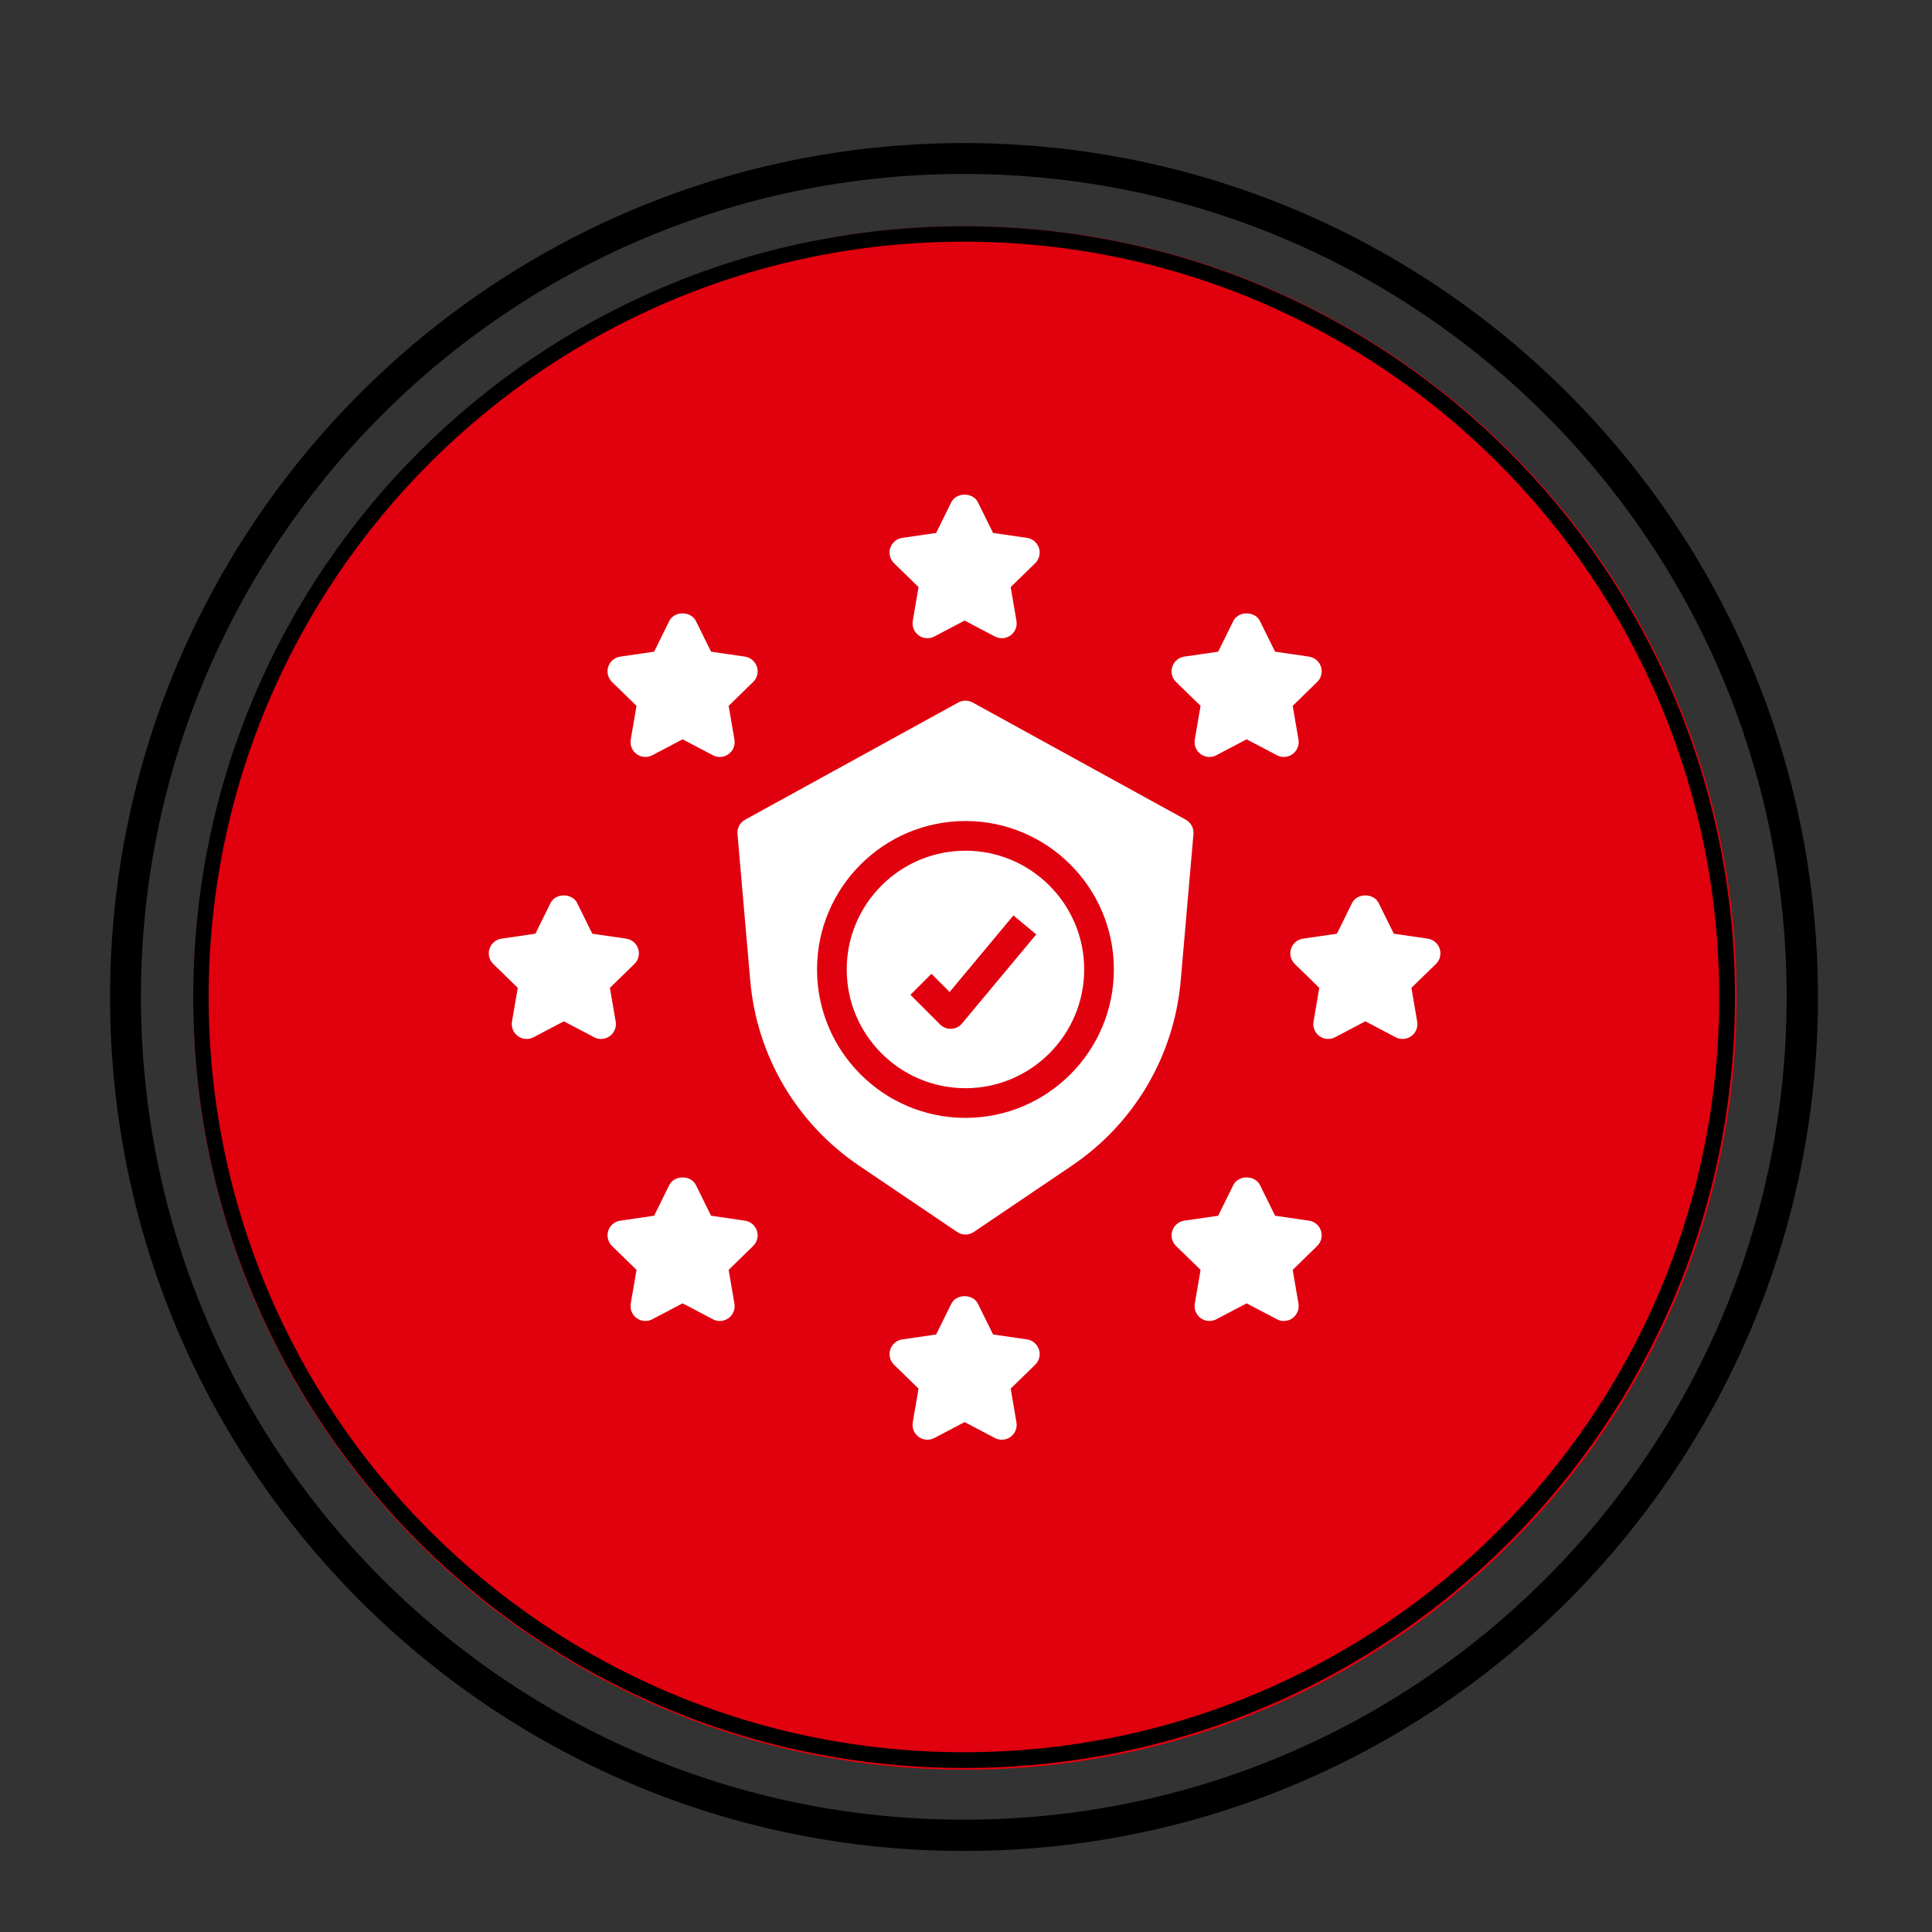 <?xml version="1.0" encoding="UTF-8" standalone="no"?>
<svg
   width="500"
   zoomAndPan="magnify"
   viewBox="0 0 375 375"
   height="500"
   preserveAspectRatio="xMidYMid meet"
   version="1.0"
   id="svg23"
   sodipodi:docname="hrr-red-4.svg"
   inkscape:version="1.3 (0e150ed6c4, 2023-07-21)"
   xmlns:inkscape="http://www.inkscape.org/namespaces/inkscape"
   xmlns:sodipodi="http://sodipodi.sourceforge.net/DTD/sodipodi-0.dtd"
   xmlns="http://www.w3.org/2000/svg"
   xmlns:svg="http://www.w3.org/2000/svg">
  <rect x="0" y="0" width="375" height="375" fill="#333333" stroke="none"/>
  <sodipodi:namedview
     id="namedview23"
     pagecolor="#ffffff"
     bordercolor="#000000"
     borderopacity="0.25"
     inkscape:showpageshadow="2"
     inkscape:pageopacity="0.0"
     inkscape:pagecheckerboard="0"
     inkscape:deskcolor="#d1d1d1"
     inkscape:zoom="1.61"
     inkscape:cx="250"
     inkscape:cy="250"
     inkscape:window-width="1920"
     inkscape:window-height="1014"
     inkscape:window-x="0"
     inkscape:window-y="31"
     inkscape:window-maximized="1"
     inkscape:current-layer="svg23" />
  <defs
     id="defs8">
    <clipPath
       id="1ae0fb9aae">
      <path
         d="M 21.363 27.773 L 352.863 27.773 L 352.863 359.273 L 21.363 359.273 Z M 21.363 27.773 "
         clip-rule="nonzero"
         id="path1" />
    </clipPath>
    <clipPath
       id="f078049a58">
      <path
         d="M 187.113 27.773 C 95.57 27.773 21.363 101.984 21.363 193.523 C 21.363 285.066 95.57 359.273 187.113 359.273 C 278.652 359.273 352.863 285.066 352.863 193.523 C 352.863 101.984 278.652 27.773 187.113 27.773 Z M 187.113 27.773 "
         clip-rule="nonzero"
         id="path2" />
    </clipPath>
    <clipPath
       id="fefb08e214">
      <path
         d="M 37.5 43.91 L 337.098 43.91 L 337.098 343.512 L 37.5 343.512 Z M 37.5 43.91 "
         clip-rule="nonzero"
         id="path3" />
    </clipPath>
    <clipPath
       id="15d63fa9b4">
      <path
         d="M 187.301 43.91 C 104.566 43.91 37.5 110.98 37.5 193.711 C 37.5 276.445 104.566 343.512 187.301 343.512 C 270.031 343.512 337.098 276.445 337.098 193.711 C 337.098 110.98 270.031 43.91 187.301 43.91 Z M 187.301 43.91 "
         clip-rule="nonzero"
         id="path4" />
    </clipPath>
    <clipPath
       id="9ab35def14">
      <path
         d="M 37.5 43.91 L 336.75 43.91 L 336.75 343.16 L 37.5 343.16 Z M 37.5 43.91 "
         clip-rule="nonzero"
         id="path5" />
    </clipPath>
    <clipPath
       id="7e369efcc8">
      <path
         d="M 187.125 43.91 C 104.488 43.91 37.5 110.902 37.5 193.535 C 37.5 276.172 104.488 343.16 187.125 343.16 C 269.762 343.16 336.75 276.172 336.75 193.535 C 336.75 110.902 269.762 43.91 187.125 43.91 Z M 187.125 43.91 "
         clip-rule="nonzero"
         id="path6" />
    </clipPath>
    <clipPath
       id="59a54d7ddb">
      <path
         d="M 250 173 L 279.875 173 L 279.875 202 L 250 202 Z M 250 173 "
         clip-rule="nonzero"
         id="path7" />
    </clipPath>
    <clipPath
       id="6521e5fdd0">
      <path
         d="M 94.625 173 L 125 173 L 125 202 L 94.625 202 Z M 94.625 173 "
         clip-rule="nonzero"
         id="path8" />
    </clipPath>
  </defs>
  <g
     clip-path="url(#1ae0fb9aae)"
     id="g10">
    <g
       clip-path="url(#f078049a58)"
       id="g9">
      <path
         stroke-linecap="butt"
         transform="matrix(0.749, 0, 0, 0.749, 21.363, 27.775)"
         fill="none"
         stroke-linejoin="miter"
         d="M 221.243 -0.002 C 99.052 -0.002 0.001 99.055 0.001 221.241 C 0.001 343.432 99.052 442.483 221.243 442.483 C 343.429 442.483 442.485 343.432 442.485 221.241 C 442.485 99.055 343.429 -0.002 221.243 -0.002 Z M 221.243 -0.002 "
         stroke="#000000"
         stroke-width="16"
         stroke-opacity="1"
         stroke-miterlimit="4"
         id="path9" />
    </g>
  </g>
  <g
     clip-path="url(#fefb08e214)"
     id="g12">
    <g
       clip-path="url(#15d63fa9b4)"
       id="g11">
      <path
         fill="#e0000e"
         d="M 37.5 43.91 L 337.098 43.91 L 337.098 343.512 L 37.5 343.512 Z M 37.5 43.91 "
         fill-opacity="1"
         fill-rule="nonzero"
         id="path10" />
    </g>
  </g>
  <g
     clip-path="url(#9ab35def14)"
     id="g14">
    <g
       clip-path="url(#7e369efcc8)"
       id="g13">
      <path
         stroke-linecap="butt"
         transform="matrix(0.749, 0, 0, 0.749, 37.5, 43.912)"
         fill="none"
         stroke-linejoin="miter"
         d="M 199.727 -0.002 C 89.419 -0.002 -0 89.422 -0 199.724 C -0 310.032 89.419 399.451 199.727 399.451 C 310.034 399.451 399.453 310.032 399.453 199.724 C 399.453 89.422 310.034 -0.002 199.727 -0.002 Z M 199.727 -0.002 "
         stroke="#000000"
         stroke-width="8"
         stroke-opacity="1"
         stroke-miterlimit="4"
         id="path12" />
    </g>
  </g>
  <path
     fill="#ffffff"
     d="M 178.289 113.957 L 177.168 120.512 C 176.984 121.59 177.426 122.684 178.312 123.328 C 179.203 123.973 180.379 124.059 181.348 123.547 L 187.23 120.453 L 193.113 123.547 C 193.535 123.77 193.996 123.879 194.453 123.879 C 195.051 123.879 195.645 123.695 196.148 123.328 C 197.035 122.684 197.477 121.59 197.293 120.512 L 196.172 113.957 L 200.93 109.316 C 201.715 108.551 202 107.406 201.66 106.363 C 201.32 105.32 200.418 104.562 199.332 104.402 L 192.754 103.445 L 189.812 97.484 C 188.84 95.516 185.617 95.516 184.645 97.484 L 181.703 103.445 L 175.129 104.402 C 174.043 104.562 173.141 105.32 172.801 106.363 C 172.461 107.406 172.742 108.551 173.527 109.316 Z M 178.289 113.957 "
     fill-opacity="1"
     fill-rule="nonzero"
     id="path14" />
  <path
     fill="#ffffff"
     d="M 123.551 137.008 L 122.426 143.559 C 122.242 144.641 122.688 145.73 123.574 146.375 C 124.465 147.02 125.637 147.105 126.609 146.594 L 132.492 143.5 L 138.375 146.594 C 138.793 146.816 139.254 146.926 139.715 146.926 C 140.309 146.926 140.906 146.742 141.406 146.375 C 142.297 145.73 142.738 144.641 142.555 143.559 L 141.43 137.008 L 146.191 132.367 C 146.973 131.598 147.258 130.457 146.918 129.414 C 146.578 128.371 145.676 127.609 144.59 127.449 L 138.016 126.492 L 135.074 120.535 C 134.102 118.566 130.879 118.566 129.906 120.535 L 126.965 126.492 L 120.387 127.449 C 119.301 127.609 118.398 128.371 118.059 129.414 C 117.719 130.457 118.004 131.598 118.789 132.367 Z M 123.551 137.008 "
     fill-opacity="1"
     fill-rule="nonzero"
     id="path15" />
  <path
     fill="#ffffff"
     d="M 233.031 137.008 L 231.906 143.559 C 231.723 144.641 232.164 145.73 233.055 146.375 C 233.941 147.02 235.117 147.105 236.086 146.594 L 241.969 143.5 L 247.852 146.594 C 248.273 146.816 248.734 146.926 249.191 146.926 C 249.789 146.926 250.387 146.742 250.887 146.375 C 251.773 145.73 252.219 144.641 252.035 143.559 L 250.91 137.008 L 255.668 132.367 C 256.453 131.598 256.738 130.457 256.398 129.414 C 256.059 128.371 255.156 127.609 254.07 127.449 L 247.492 126.492 L 244.551 120.535 C 243.582 118.566 240.355 118.566 239.387 120.535 L 236.445 126.492 L 229.867 127.449 C 228.781 127.609 227.879 128.371 227.539 129.414 C 227.199 130.457 227.48 131.598 228.27 132.367 Z M 233.031 137.008 "
     fill-opacity="1"
     fill-rule="nonzero"
     id="path16" />
  <path
     fill="#ffffff"
     d="M 144.594 236.93 L 138.016 235.973 L 135.074 230.012 C 134.105 228.043 130.879 228.043 129.91 230.012 L 126.969 235.973 L 120.391 236.93 C 119.305 237.09 118.402 237.848 118.062 238.891 C 117.723 239.934 118.004 241.078 118.793 241.844 L 123.551 246.484 L 122.426 253.035 C 122.242 254.113 122.688 255.207 123.574 255.852 C 124.465 256.496 125.637 256.578 126.609 256.07 L 132.492 252.977 L 138.375 256.07 C 138.793 256.293 139.254 256.402 139.715 256.402 C 140.309 256.402 140.906 256.219 141.406 255.852 C 142.297 255.207 142.738 254.113 142.555 253.035 L 141.43 246.484 L 146.191 241.84 C 146.973 241.074 147.258 239.93 146.918 238.887 C 146.578 237.848 145.68 237.09 144.594 236.93 Z M 144.594 236.93 "
     fill-opacity="1"
     fill-rule="nonzero"
     id="path17" />
  <path
     fill="#ffffff"
     d="M 254.074 236.93 L 247.496 235.973 L 244.555 230.012 C 243.582 228.043 240.359 228.043 239.387 230.012 L 236.445 235.973 L 229.871 236.93 C 228.785 237.09 227.883 237.848 227.543 238.891 C 227.203 239.934 227.484 241.078 228.27 241.844 L 233.031 246.484 L 231.906 253.035 C 231.723 254.113 232.164 255.207 233.055 255.852 C 233.941 256.496 235.117 256.578 236.086 256.07 L 241.969 252.977 L 247.852 256.07 C 248.273 256.293 248.734 256.402 249.191 256.402 C 249.789 256.402 250.387 256.219 250.887 255.852 C 251.773 255.207 252.219 254.113 252.035 253.035 L 250.91 246.484 L 255.668 241.84 C 256.453 241.074 256.738 239.93 256.398 238.887 C 256.059 237.848 255.16 237.09 254.074 236.93 Z M 254.074 236.93 "
     fill-opacity="1"
     fill-rule="nonzero"
     id="path18" />
  <g
     clip-path="url(#59a54d7ddb)"
     id="g19">
    <path
       fill="#ffffff"
       d="M 279.445 184.152 C 279.105 183.109 278.203 182.348 277.117 182.191 L 270.539 181.234 L 267.598 175.273 C 266.629 173.305 263.406 173.305 262.434 175.273 L 259.492 181.234 L 252.914 182.191 C 251.828 182.348 250.926 183.109 250.586 184.152 C 250.246 185.195 250.531 186.34 251.316 187.105 L 256.074 191.742 L 254.953 198.297 C 254.766 199.375 255.211 200.469 256.098 201.113 C 256.984 201.758 258.16 201.84 259.133 201.332 L 265.016 198.238 L 270.898 201.332 C 271.32 201.555 271.781 201.664 272.238 201.664 C 272.836 201.664 273.43 201.48 273.934 201.113 C 274.82 200.469 275.262 199.375 275.078 198.297 L 273.953 191.742 L 278.715 187.102 C 279.504 186.34 279.785 185.195 279.445 184.152 Z M 279.445 184.152 "
       fill-opacity="1"
       fill-rule="nonzero"
       id="path19" />
  </g>
  <g
     clip-path="url(#6521e5fdd0)"
     id="g20">
    <path
       fill="#ffffff"
       d="M 119.508 198.297 L 118.383 191.746 L 123.141 187.105 C 123.926 186.34 124.211 185.195 123.871 184.152 C 123.531 183.109 122.629 182.348 121.543 182.191 L 114.965 181.234 L 112.023 175.273 C 111.055 173.305 107.828 173.305 106.859 175.273 L 103.918 181.234 L 97.34 182.191 C 96.254 182.348 95.352 183.109 95.012 184.152 C 94.672 185.195 94.953 186.34 95.742 187.105 L 100.5 191.742 L 99.375 198.297 C 99.191 199.375 99.637 200.469 100.523 201.113 C 101.414 201.758 102.59 201.84 103.559 201.332 L 109.441 198.238 L 115.324 201.332 C 115.742 201.555 116.203 201.664 116.664 201.664 C 117.258 201.664 117.855 201.48 118.355 201.113 C 119.246 200.469 119.691 199.379 119.508 198.297 Z M 119.508 198.297 "
       fill-opacity="1"
       fill-rule="nonzero"
       id="path20" />
  </g>
  <path
     fill="#ffffff"
     d="M 199.332 259.977 L 192.758 259.02 L 189.816 253.059 C 188.844 251.094 185.621 251.094 184.648 253.059 L 181.707 259.02 L 175.129 259.977 C 174.043 260.137 173.141 260.898 172.801 261.941 C 172.461 262.984 172.746 264.125 173.531 264.895 L 178.289 269.531 L 177.168 276.082 C 176.984 277.164 177.426 278.254 178.312 278.898 C 179.203 279.547 180.379 279.629 181.348 279.121 L 187.23 276.023 L 193.113 279.121 C 193.535 279.34 193.996 279.449 194.453 279.449 C 195.051 279.449 195.645 279.266 196.148 278.898 C 197.035 278.254 197.477 277.164 197.293 276.082 L 196.172 269.531 L 200.93 264.891 C 201.715 264.125 202 262.98 201.66 261.938 C 201.32 260.895 200.418 260.137 199.332 259.977 Z M 199.332 259.977 "
     fill-opacity="1"
     fill-rule="nonzero"
     id="path21" />
  <path
     fill="#ffffff"
     d="M 187.395 165.121 C 174.688 165.121 164.348 175.461 164.348 188.172 C 164.348 200.879 174.688 211.219 187.395 211.219 C 200.102 211.219 210.441 200.879 210.441 188.172 C 210.441 175.461 200.102 165.121 187.395 165.121 Z M 186.727 198.656 C 186.207 199.281 185.453 199.656 184.645 199.691 C 184.602 199.695 184.559 199.695 184.512 199.695 C 183.75 199.695 183.02 199.395 182.477 198.852 L 176.715 193.09 L 180.789 189.016 L 184.32 192.547 L 196.707 177.684 L 201.133 181.371 Z M 186.727 198.656 "
     fill-opacity="1"
     fill-rule="nonzero"
     id="path22" />
  <path
     fill="#ffffff"
     d="M 230.164 159.105 L 188.785 136.352 C 187.918 135.879 186.871 135.879 186.008 136.352 L 144.625 159.105 C 143.625 159.656 143.043 160.746 143.145 161.883 L 145.617 190.293 C 146.887 204.93 154.602 218.043 166.77 226.277 L 185.785 239.129 C 186.27 239.461 186.836 239.625 187.398 239.625 C 187.961 239.625 188.523 239.461 189.012 239.129 L 208.027 226.273 C 220.195 218.043 227.906 204.93 229.18 190.293 L 231.648 161.883 C 231.746 160.746 231.164 159.656 230.164 159.105 Z M 187.395 216.98 C 171.508 216.98 158.586 204.059 158.586 188.172 C 158.586 172.285 171.508 159.359 187.395 159.359 C 203.281 159.359 216.203 172.285 216.203 188.172 C 216.203 204.059 203.281 216.98 187.395 216.98 Z M 187.395 216.98 "
     fill-opacity="1"
     fill-rule="nonzero"
     id="path23" />
</svg>
